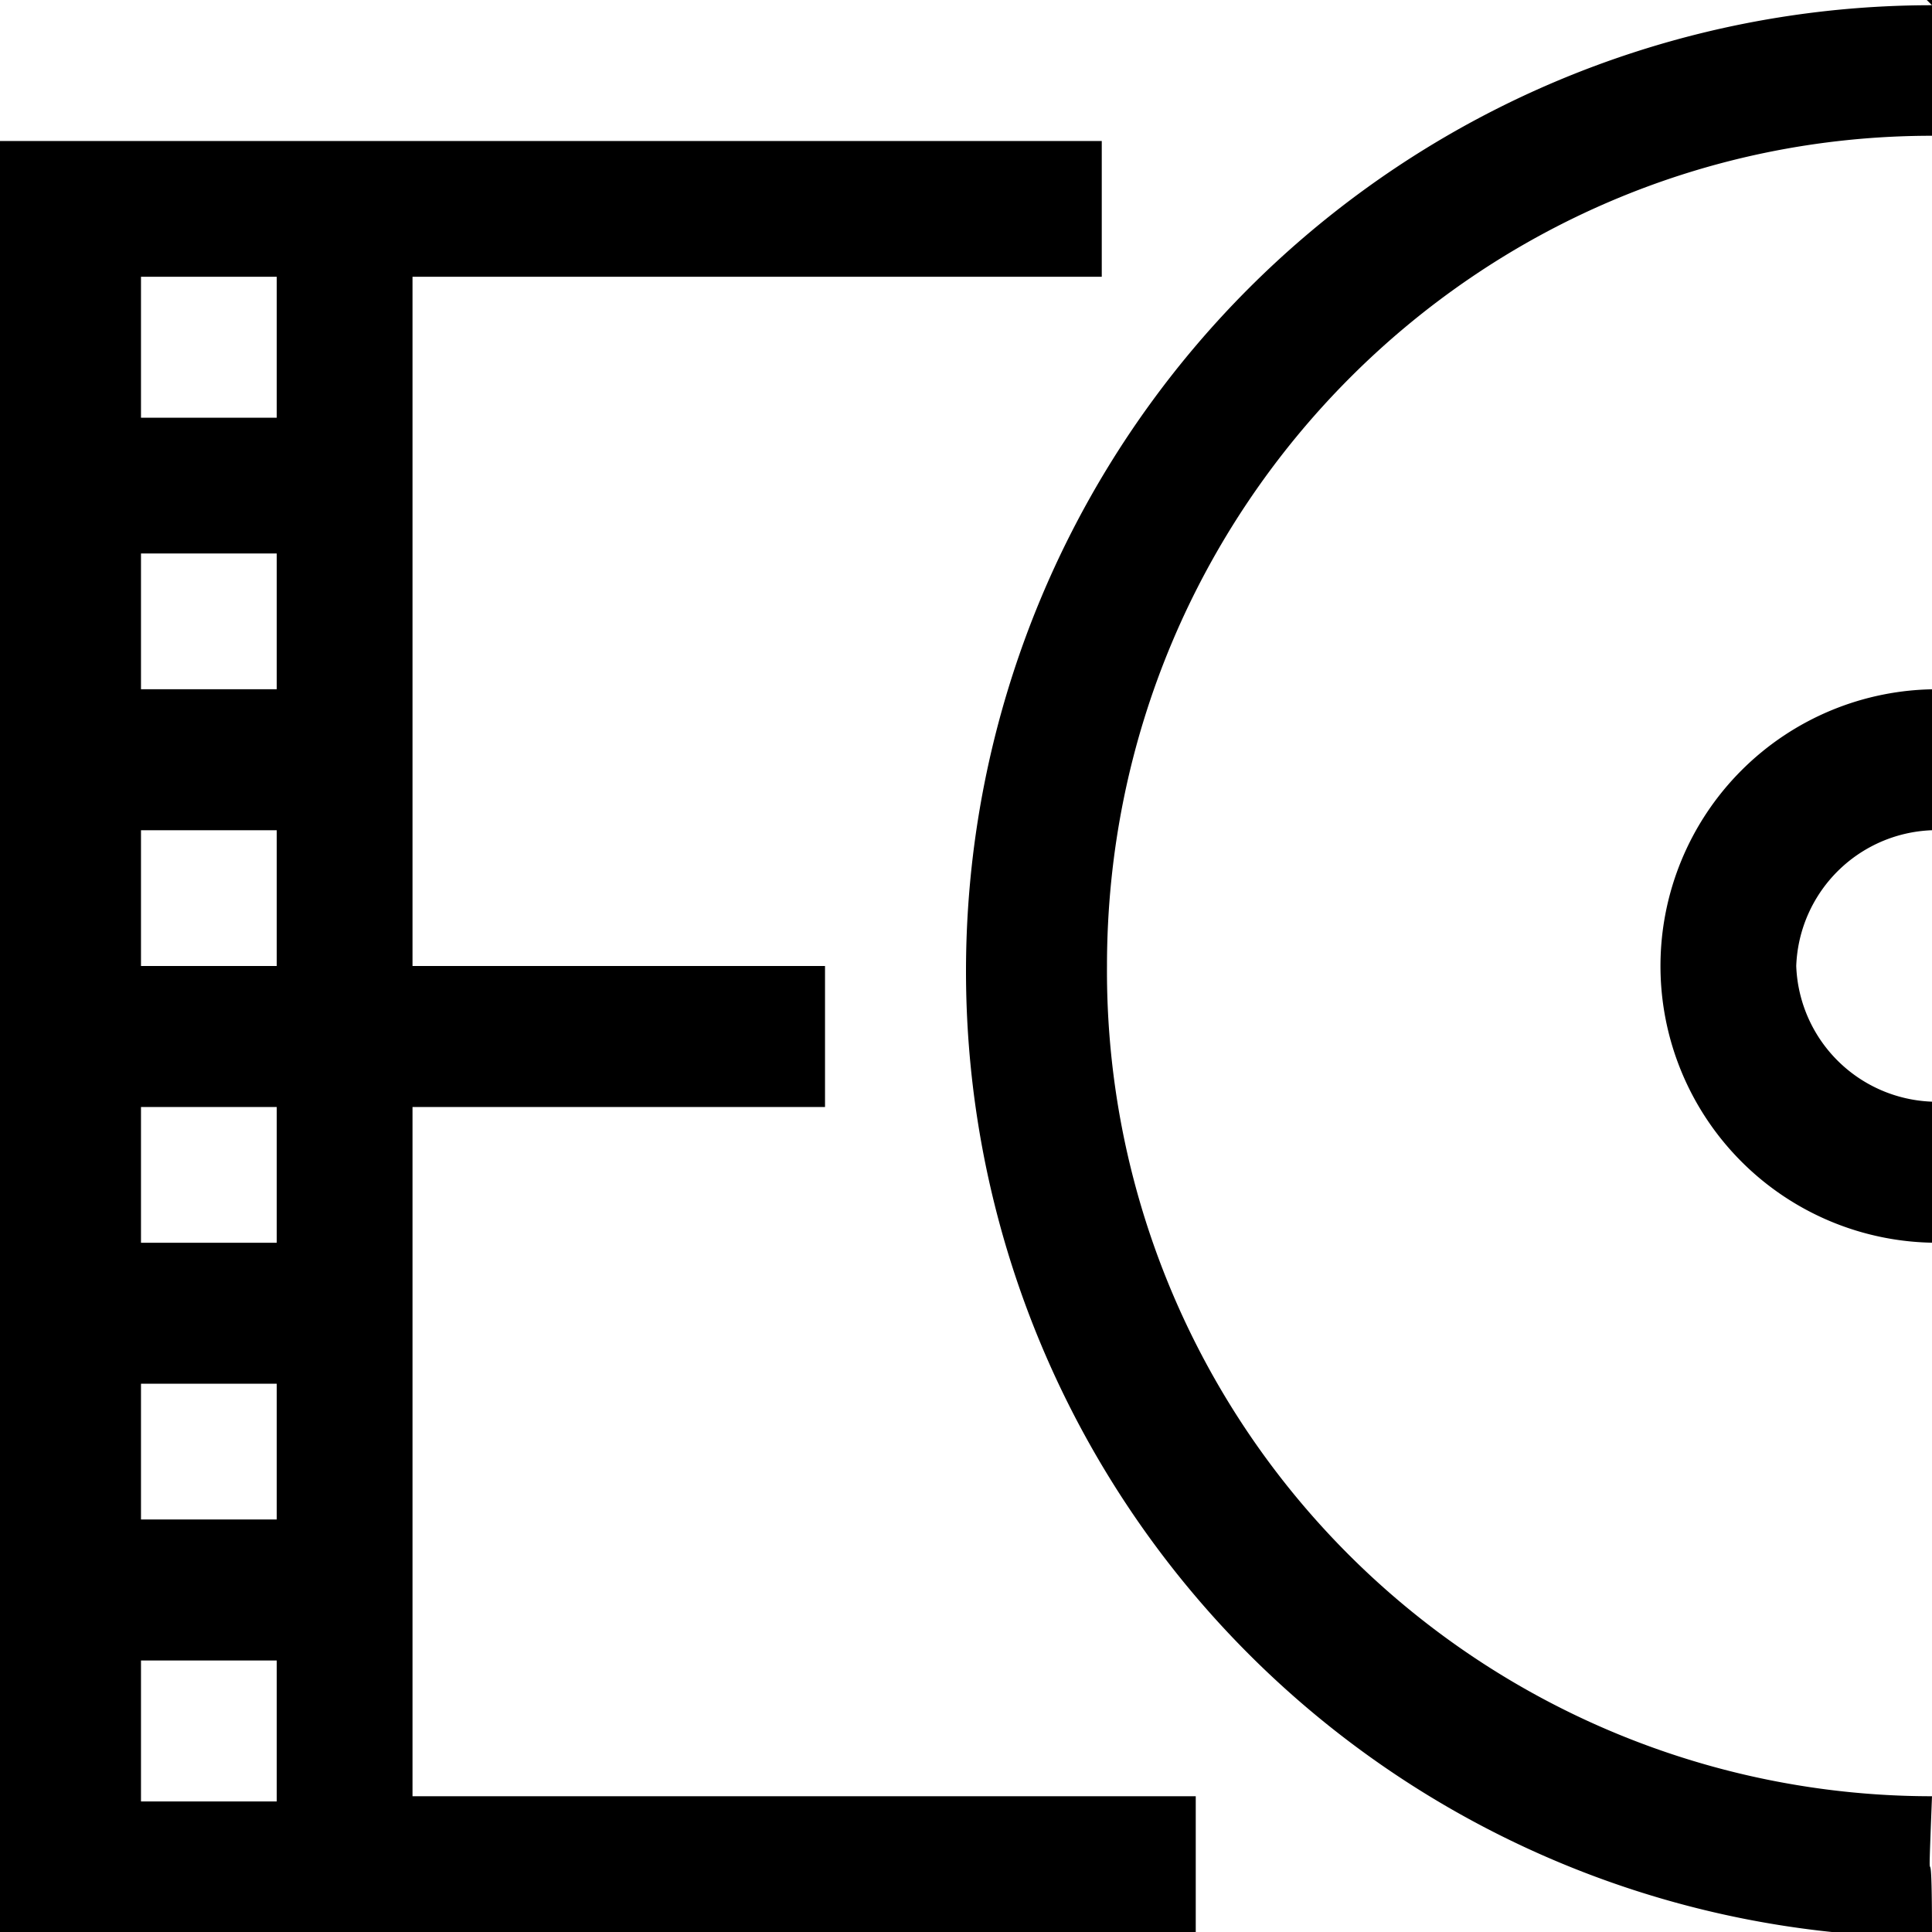 <svg xmlns="http://www.w3.org/2000/svg" viewBox="0,0,3.7,3.7" height="14" width="14"><path d="m3.7.01a1.85,1.85,0,100,3.7c0-.26-.01-.01,0-.27a1.58,1.58,0,01-1.58-1.59c0-.88.71-1.59,1.58-1.59v-.26h-.01zM0,.27v3.44h2.29V3.44H.79V2.12h.79v-.27H.79V.53h1.32V.27H0zm.27.26h.26v.27H.27V.53zm0,.53h.26v.26H.27v-.27zm3.44.26a.53.53,0,000,1.06v-.27h0a.27.27,0,01-.27-.26.27.27,0,01.28-.26v-.27zm-3.44.27h.26v.26H.27v-.26zm0,.53h.26v.26H.27v-.26zm0,.53h.26v.26H.27v-.26zm0,.53h.26v.27H.27v-.27z" stroke-width="1.73"/></svg>